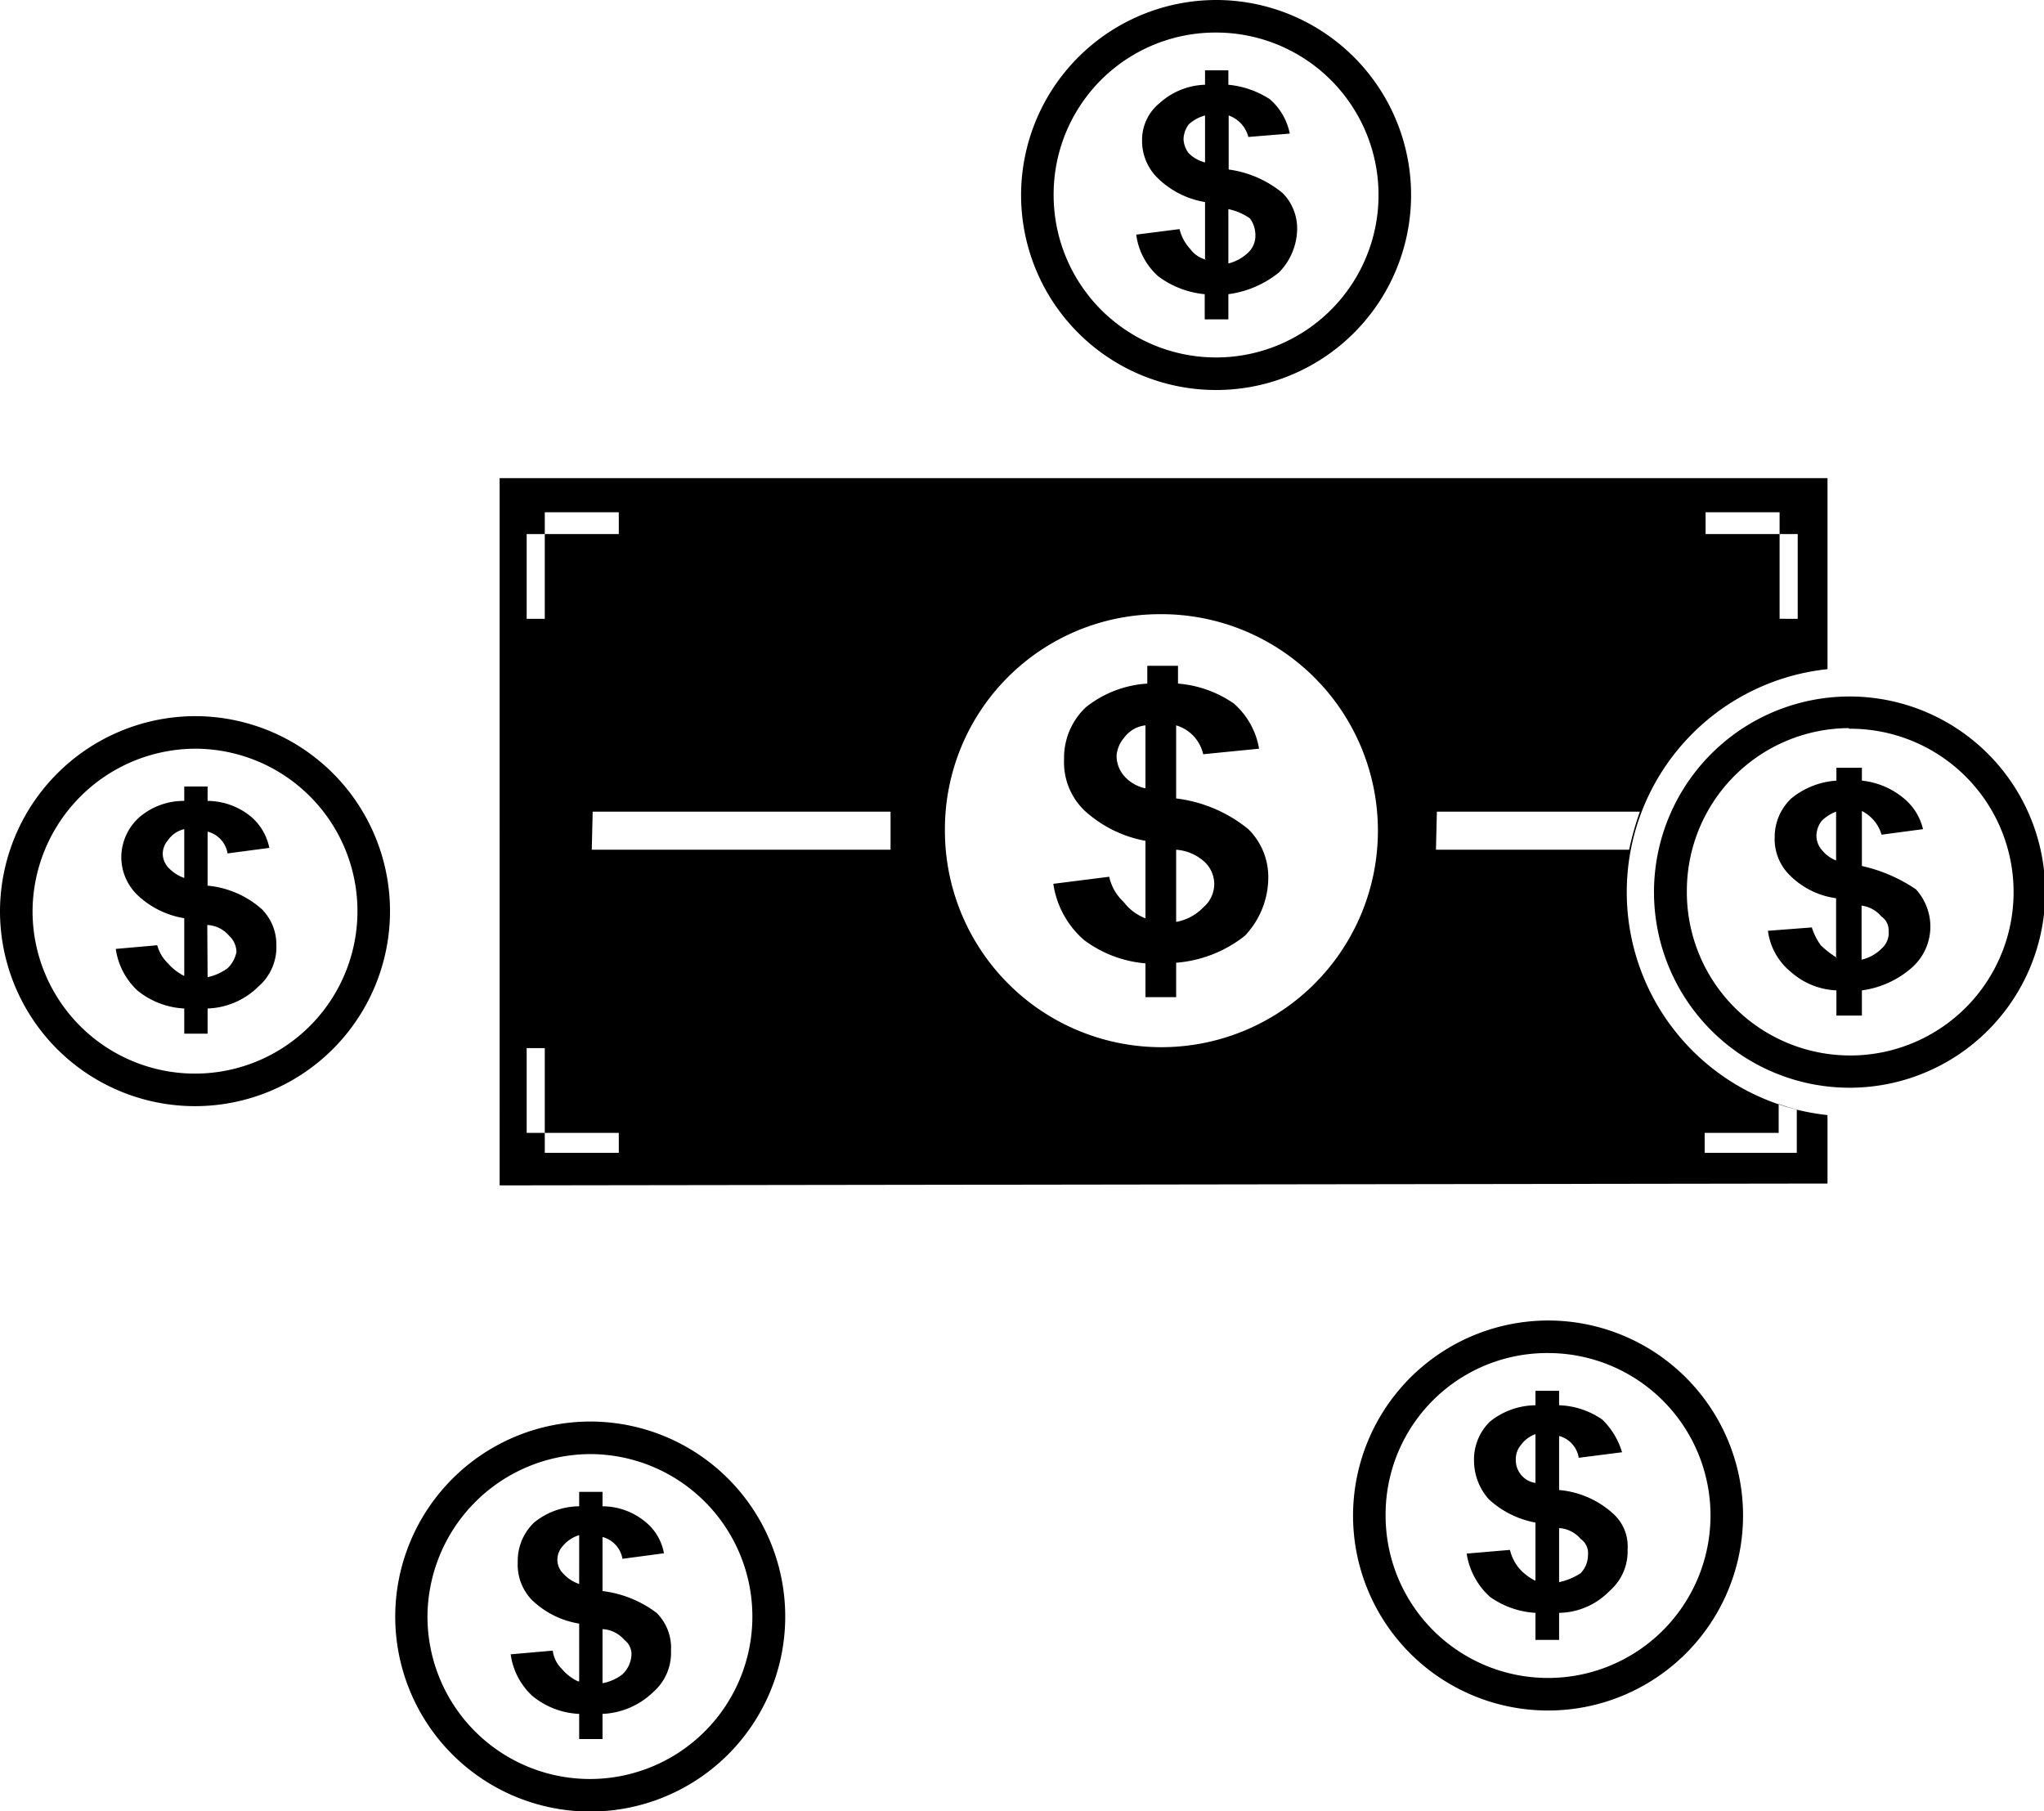 <svg xmlns="http://www.w3.org/2000/svg" viewBox="0 0 66.56 58.98">
    <path fill-rule="evenodd" clip-rule="evenodd" class="cls-1" d="M16.27,15.57H59.51v6.22a7.3,7.3,0,0,0,0,14.52v2.23l-43.24.06ZM37.77,20a7.05,7.05,0,1,1-7,7,7,7,0,0,1,7-7ZM37.3,29.9V27.38a4,4,0,0,1-2-1,2.18,2.18,0,0,1-.65-1.65,2.26,2.26,0,0,1,.71-1.7,3.56,3.56,0,0,1,2-.77v-.58h1v.58a3.71,3.71,0,0,1,1.82.65A2.51,2.51,0,0,1,41,24.38l-1.82.18a1.27,1.27,0,0,0-.88-.94V26a4.59,4.59,0,0,1,2.35,1,2.19,2.19,0,0,1,.65,1.59,2.77,2.77,0,0,1-.76,1.88,4.12,4.12,0,0,1-2.24.88v1.12h-1V31.37a3.87,3.87,0,0,1-2-.76,3,3,0,0,1-1-1.83l1.82-.23a1.57,1.57,0,0,0,.47.82,1.62,1.62,0,0,0,.7.53Zm0-6.28a1,1,0,0,0-.7.41,1,1,0,0,0-.24.58,1,1,0,0,0,.24.65,1.25,1.25,0,0,0,.7.41Zm1,6.4a1.61,1.61,0,0,0,.88-.47,1,1,0,0,0,.36-.77,1,1,0,0,0-.3-.7,1.53,1.53,0,0,0-.94-.41Zm-19-3.59H29v1.24H19.27Zm27.49,0H53.4a10.06,10.06,0,0,0-.35,1.24H46.76Zm8.75-9.75h3v.71h-3Zm2.41,3.47V16.68h.59v3.47ZM20.15,16.68h-3v.71h3Zm-2.41,3.47V16.68h-.59v3.47ZM55.51,37.54h3V36.13c-.23-.06-.41-.12-.59-.18v.94H55.51Zm-35.36,0h-3v-.65h3Zm-2.41-3.41v3.41h-.59V34.13ZM50.41,43a6.35,6.35,0,1,1-6.35,6.35A6.36,6.36,0,0,1,50.41,43Zm0,1.06a5.29,5.29,0,1,1-5.29,5.29,5.26,5.26,0,0,1,5.29-5.29ZM50,51.46V49.58a3.06,3.06,0,0,1-1.52-.76A1.89,1.89,0,0,1,48,47.58a1.72,1.72,0,0,1,.52-1.29A2.4,2.4,0,0,1,50,45.76v-.47h.77v.47a2.6,2.6,0,0,1,1.41.47,2.46,2.46,0,0,1,.64,1.06l-1.41.18a.88.88,0,0,0-.64-.71v1.76a3,3,0,0,1,1.76.77A1.43,1.43,0,0,1,53,50.46a1.7,1.7,0,0,1-.59,1.35,2.34,2.34,0,0,1-1.64.71v.88H50v-.88A2.84,2.84,0,0,1,48.52,52a2.38,2.38,0,0,1-.76-1.41l1.41-.12a1.48,1.48,0,0,0,.29.59,1.69,1.69,0,0,0,.53.41Zm0-4.76a1,1,0,0,0-.47.35.72.72,0,0,0-.17.48.75.75,0,0,0,.64.76Zm.77,4.82a2.08,2.08,0,0,0,.7-.29.85.85,0,0,0,.24-.59.57.57,0,0,0-.24-.53,1,1,0,0,0-.7-.35ZM6.35,23.32A6.35,6.35,0,1,1,0,29.67a6.37,6.37,0,0,1,6.35-6.35Zm0,1.06a5.29,5.29,0,1,1-5.29,5.29,5.32,5.32,0,0,1,5.29-5.29ZM6,31.78V29.9a2.89,2.89,0,0,1-1.53-.76,1.72,1.72,0,0,1-.52-1.24,1.76,1.76,0,0,1,.59-1.29A2.22,2.22,0,0,1,6,26.08v-.47h.76v.47a2.25,2.25,0,0,1,1.36.47,1.79,1.79,0,0,1,.65,1.06l-1.36.18a.88.88,0,0,0-.65-.71v1.76a3.08,3.08,0,0,1,1.77.77A1.64,1.64,0,0,1,9,30.78a1.7,1.7,0,0,1-.59,1.35,2.47,2.47,0,0,1-1.65.71v.82H6v-.82a2.62,2.62,0,0,1-1.53-.59,2.3,2.3,0,0,1-.7-1.35l1.35-.12a1.28,1.28,0,0,0,.35.59,1.69,1.69,0,0,0,.53.41ZM6,27a.88.88,0,0,0-.53.36.68.68,0,0,0-.17.47.69.69,0,0,0,.17.41,1.33,1.33,0,0,0,.53.35Zm.76,4.82a1.71,1.71,0,0,0,.65-.29A1,1,0,0,0,7.7,31a.74.74,0,0,0-.24-.53,1,1,0,0,0-.71-.35ZM19.21,46.29a6.35,6.35,0,1,1-6.34,6.35,6.36,6.36,0,0,1,6.34-6.35Zm0,1.06a5.29,5.29,0,1,1-5.29,5.29,5.32,5.32,0,0,1,5.29-5.29Zm-.35,7.4V52.87a2.88,2.88,0,0,1-1.53-.76,1.65,1.65,0,0,1-.47-1.24,1.73,1.73,0,0,1,.53-1.29,2.36,2.36,0,0,1,1.47-.53v-.47h.76v.47a2.19,2.19,0,0,1,1.35.47,1.7,1.7,0,0,1,.65,1.06l-1.35.18a.89.89,0,0,0-.65-.71v1.76a3.64,3.64,0,0,1,1.76.71,1.6,1.6,0,0,1,.47,1.23,1.69,1.69,0,0,1-.58,1.35,2.52,2.52,0,0,1-1.65.71v.82h-.76v-.82a2.57,2.57,0,0,1-1.53-.59,2.25,2.25,0,0,1-.7-1.35L18,53.75a1,1,0,0,0,.29.59,1.58,1.58,0,0,0,.53.41Zm0-4.76a1.1,1.1,0,0,0-.53.35.67.67,0,0,0-.18.47.65.65,0,0,0,.18.42,1.26,1.26,0,0,0,.53.35Zm.76,4.82a1.46,1.46,0,0,0,.65-.29.94.94,0,0,0,.29-.59.58.58,0,0,0-.23-.53,1,1,0,0,0-.71-.35ZM39.59,0a6.35,6.35,0,1,1-6.34,6.35A6.36,6.36,0,0,1,39.59,0Zm0,1.06a5.29,5.29,0,1,1-5.28,5.29,5.27,5.27,0,0,1,5.28-5.29Zm-.35,7.4V6.58a2.89,2.89,0,0,1-1.52-.76,1.69,1.69,0,0,1-.53-1.24,1.54,1.54,0,0,1,.58-1.23,2.3,2.3,0,0,1,1.47-.59V2.29H40v.47a3,3,0,0,1,1.35.47A2,2,0,0,1,42,4.35l-1.35.11a1,1,0,0,0-.64-.7V5.52a3.49,3.49,0,0,1,1.76.77,1.64,1.64,0,0,1,.47,1.17,2.06,2.06,0,0,1-.59,1.41A3.31,3.31,0,0,1,40,9.58v.82h-.77V9.58A3,3,0,0,1,37.72,9,2.19,2.19,0,0,1,37,7.64l1.41-.18a1.47,1.47,0,0,0,.35.65.91.91,0,0,0,.53.35Zm0-4.7a1.27,1.27,0,0,0-.53.29.85.85,0,0,0-.17.47.8.8,0,0,0,.17.47,1.17,1.17,0,0,0,.53.3ZM40,8.58a1.44,1.44,0,0,0,.64-.35.76.76,0,0,0,.24-.59.91.91,0,0,0-.18-.53,1.89,1.89,0,0,0-.7-.3Zm20.2,14.1a6.37,6.37,0,1,1-6.34,6.4,6.37,6.37,0,0,1,6.34-6.4Zm0,1.05A5.32,5.32,0,1,1,54.93,29a5.3,5.3,0,0,1,5.28-5.29Zm-.41,7.46V29.25a2.64,2.64,0,0,1-1.52-.76,1.65,1.65,0,0,1-.48-1.23A1.73,1.73,0,0,1,58.33,26a2.59,2.59,0,0,1,1.47-.58V25h.83v.42A2.54,2.54,0,0,1,62,26,1.85,1.85,0,0,1,62.62,27l-1.35.18a1.25,1.25,0,0,0-.64-.77V28.2a5.08,5.08,0,0,1,1.76.76,1.81,1.81,0,0,1,.47,1.24,1.79,1.79,0,0,1-.65,1.35,3.08,3.08,0,0,1-1.58.7v.82H59.8v-.82a2.38,2.38,0,0,1-1.47-.59,2.07,2.07,0,0,1-.76-1.35L59,30.2a2,2,0,0,0,.29.58,3,3,0,0,0,.53.41Zm0-4.76a1.35,1.35,0,0,0-.47.3.82.82,0,0,0-.17.47.7.7,0,0,0,.17.47,1.11,1.11,0,0,0,.47.35Zm.83,4.82a1.35,1.35,0,0,0,.64-.35.68.68,0,0,0,.24-.59.54.54,0,0,0-.24-.47,1,1,0,0,0-.64-.35Z"/>
</svg>